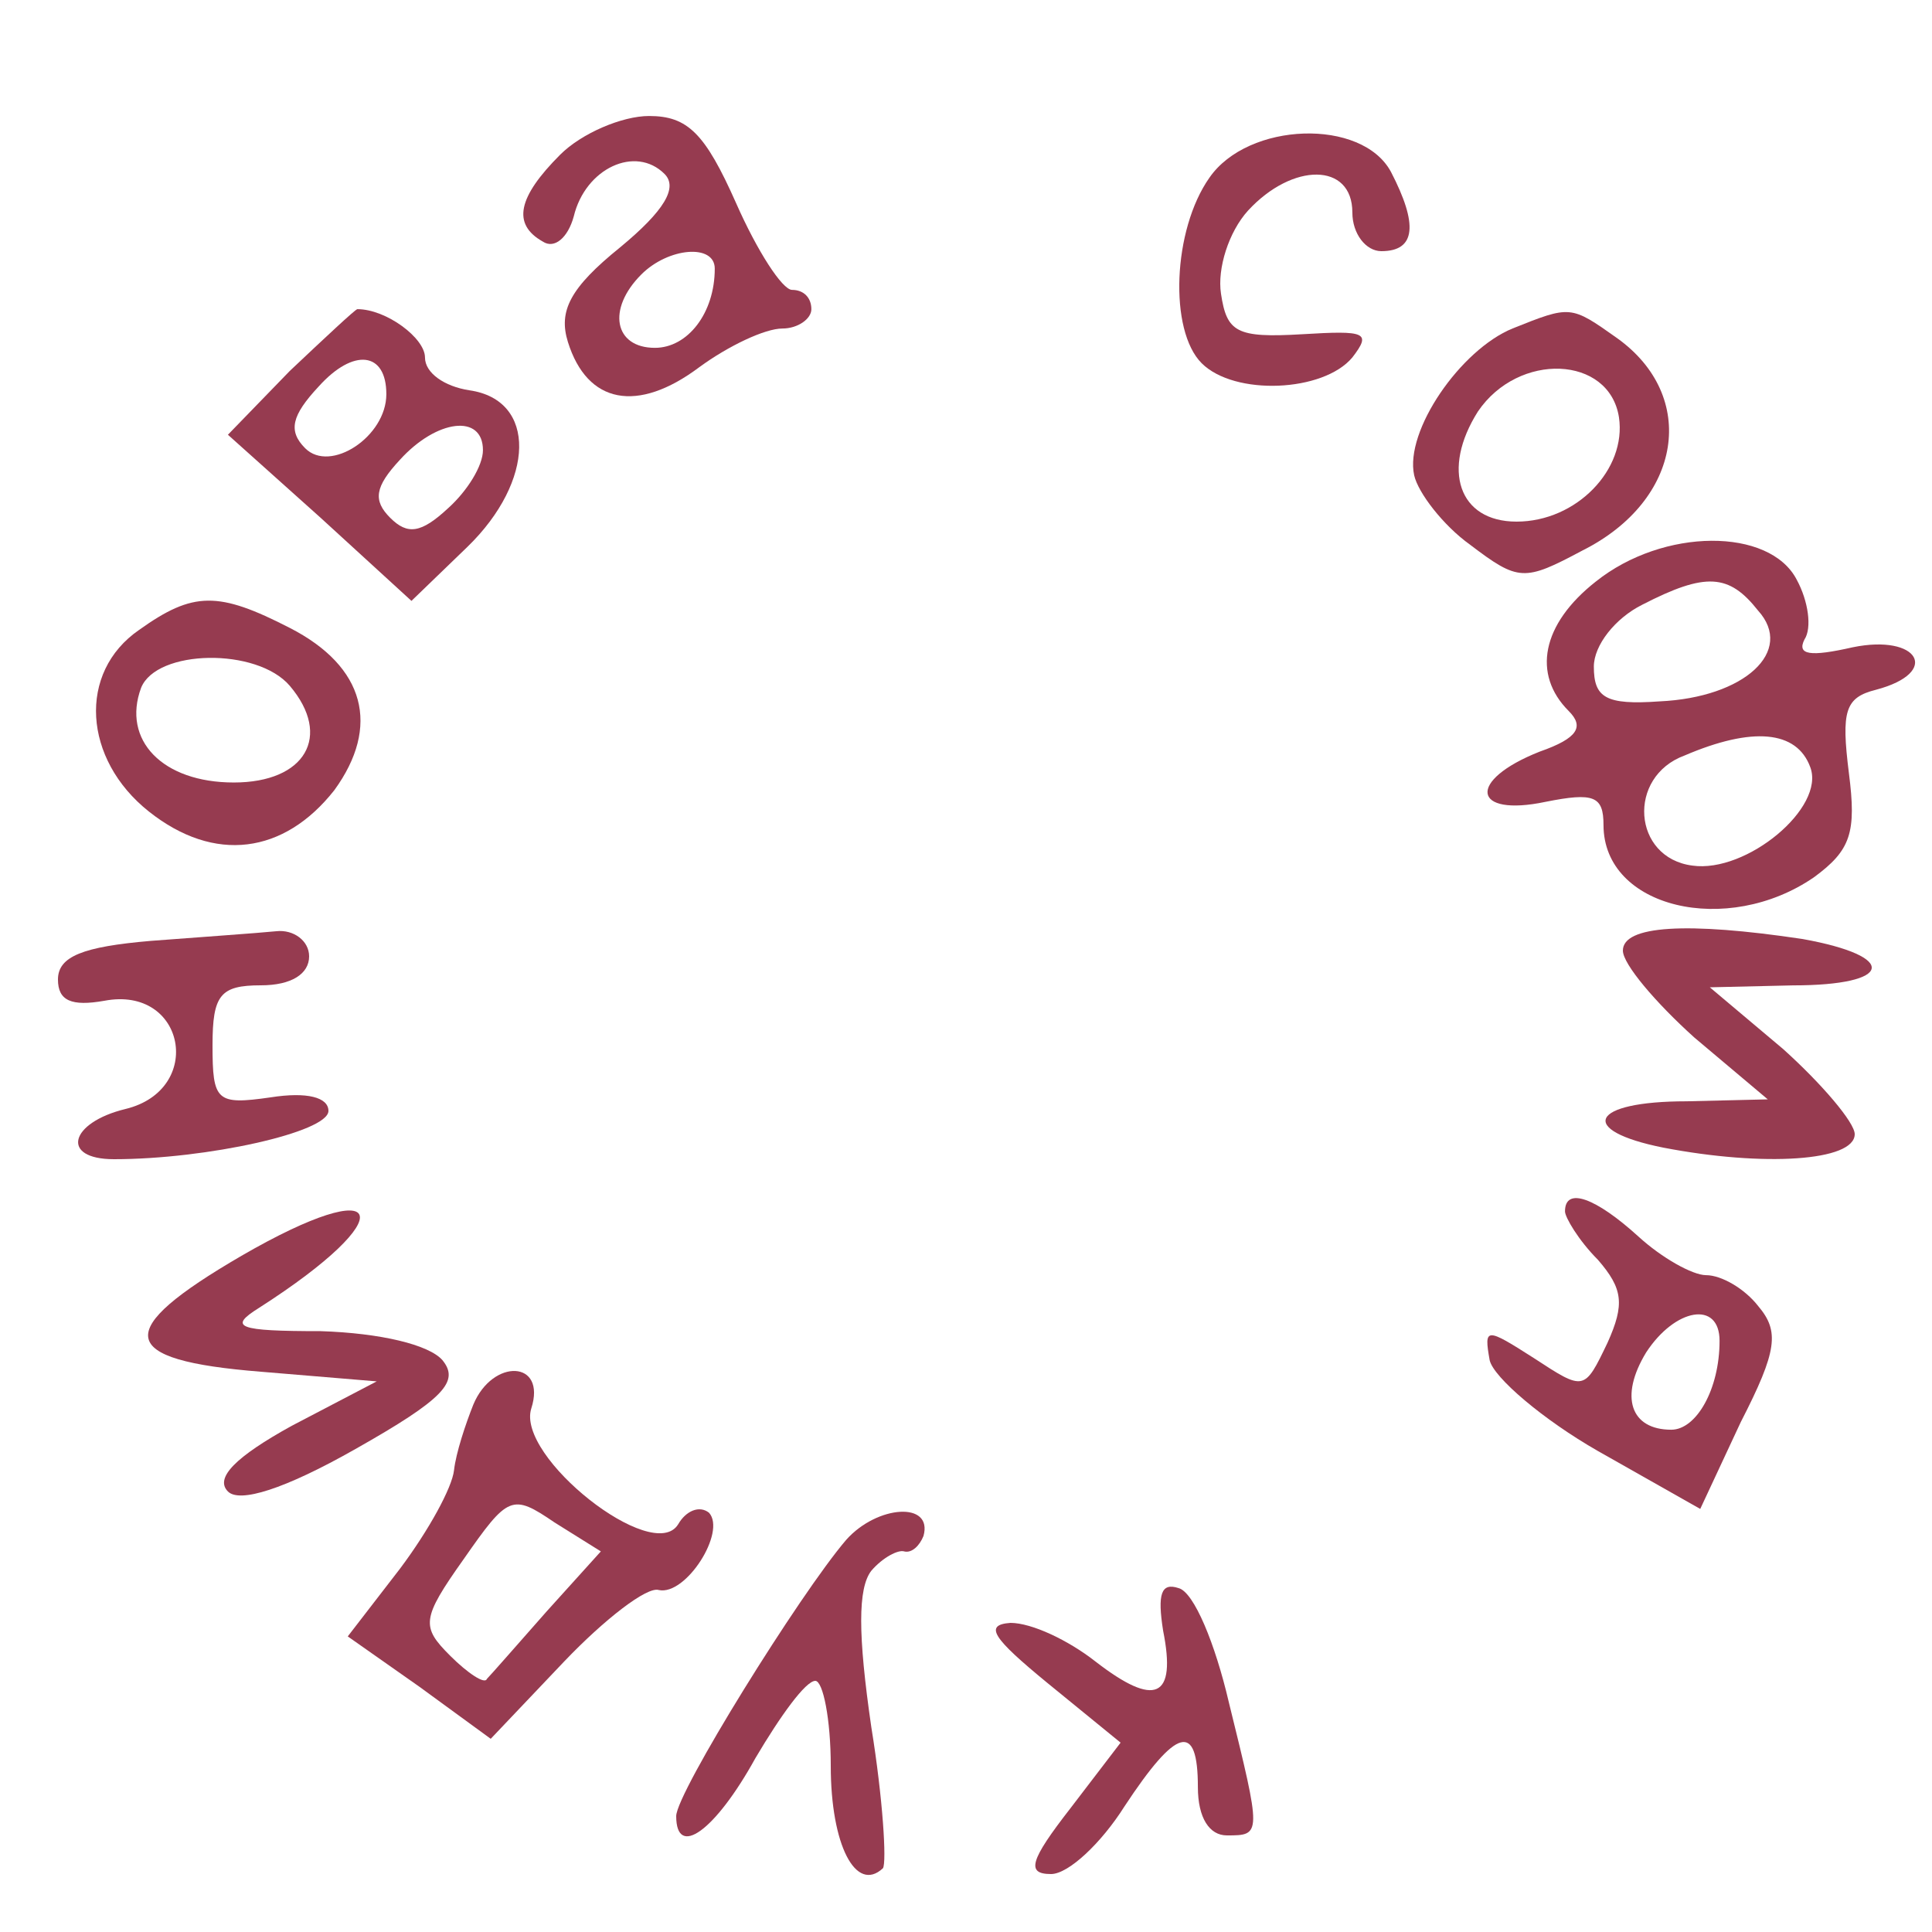 <svg width="100" height="100" viewBox="0 0 100 100" fill="none" xmlns="http://www.w3.org/2000/svg">
<path d="M28.997 8.004C26.797 10.204 26.497 11.604 28.096 12.504C28.697 12.904 29.396 12.304 29.697 11.204C30.297 8.704 32.897 7.504 34.397 9.004C35.096 9.704 34.397 10.904 32.096 12.804C29.497 14.904 28.896 16.104 29.396 17.704C30.396 20.904 32.996 21.404 36.197 19.004C37.697 17.904 39.596 17.004 40.496 17.004C41.297 17.004 41.996 16.504 41.996 16.004C41.996 15.404 41.596 15.004 40.996 15.004C40.496 15.004 39.197 13.004 38.096 10.504C36.496 6.904 35.596 6.004 33.596 6.004C32.197 6.004 30.096 6.904 28.997 8.004ZM36.996 13.904C36.996 16.204 35.596 18.004 33.897 18.004C31.797 18.004 31.396 16.004 33.197 14.204C34.596 12.804 36.996 12.604 36.996 13.904Z" fill="#963B50"/>
<path d="M62.598 9.2C60.698 11.9 60.498 17.1 62.198 18.8C63.898 20.5 68.498 20.3 69.998 18.5C70.998 17.2 70.698 17.1 67.398 17.3C63.998 17.5 63.498 17.2 63.198 15.2C62.998 13.9 63.598 12 64.598 10.9C66.898 8.4 69.998 8.4 69.998 11C69.998 12.1 70.698 13 71.498 13C73.298 13 73.398 11.6 71.998 8.9C70.498 6.1 64.598 6.3 62.598 9.2Z" fill="#963B50"/>
<path d="M14.997 19.202L11.797 22.502L16.597 26.802L21.297 31.102L24.197 28.302C27.697 24.902 27.797 20.702 24.297 20.202C22.997 20.002 21.997 19.302 21.997 18.502C21.997 17.502 19.997 16.002 18.497 16.002C18.397 16.002 16.797 17.502 14.997 19.202ZM19.997 20.402C19.997 22.602 17.097 24.502 15.797 23.202C14.897 22.302 15.097 21.502 16.497 20.002C18.297 18.002 19.997 18.202 19.997 20.402ZM24.997 23.302C24.997 24.102 24.197 25.402 23.197 26.302C21.797 27.602 21.097 27.702 20.197 26.802C19.297 25.902 19.397 25.202 20.697 23.802C22.597 21.702 24.997 21.402 24.997 23.302Z" fill="#963B50"/>
<path d="M78.297 16.999C75.597 18.099 72.697 22.299 73.197 24.599C73.397 25.499 74.697 27.199 76.097 28.199C78.597 30.099 78.897 30.099 81.897 28.499C87.097 25.899 87.897 20.499 83.697 17.499C81.297 15.799 81.297 15.799 78.297 16.999ZM83.797 21.599C84.197 24.299 81.597 26.999 78.497 26.999C75.497 26.999 74.597 24.299 76.497 21.299C78.597 18.199 83.297 18.399 83.797 21.599Z" fill="#963B50"/>
<path d="M82.597 30.103C79.797 32.303 79.297 34.903 81.197 36.803C81.997 37.603 81.697 38.203 79.697 38.903C75.897 40.403 76.197 42.303 79.997 41.503C82.497 41.003 82.997 41.203 82.997 42.703C82.997 47.003 89.397 48.503 93.897 45.403C95.797 44.003 96.097 43.103 95.697 40.003C95.297 36.803 95.497 36.103 97.097 35.703C100.497 34.803 99.297 32.803 95.897 33.503C93.697 34.003 92.997 33.903 93.397 33.103C93.797 32.503 93.597 31.103 92.997 30.003C91.597 27.303 86.097 27.303 82.597 30.103ZM90.997 31.603C92.897 33.703 90.297 36.103 85.897 36.303C83.097 36.503 82.497 36.103 82.497 34.503C82.497 33.403 83.597 32.003 84.997 31.303C88.297 29.603 89.497 29.703 90.997 31.603ZM93.697 39.703C94.497 41.803 90.397 45.203 87.597 44.803C84.497 44.403 84.197 40.203 87.197 39.103C90.697 37.603 92.997 37.803 93.697 39.703Z" fill="#963B50"/>
<path d="M7.203 32.602C4.003 34.802 4.303 39.302 7.703 42.002C11.103 44.702 14.703 44.202 17.303 40.902C19.703 37.602 18.903 34.502 15.003 32.502C11.303 30.602 10.003 30.602 7.203 32.602ZM15.003 35.502C17.203 38.102 15.803 40.502 12.103 40.502C8.403 40.502 6.303 38.302 7.303 35.602C8.103 33.602 13.303 33.502 15.003 35.502Z" fill="#963B50"/>
<path d="M7.8 48.7C4.3 49 3 49.5 3 50.7C3 51.8 3.7 52.1 5.4 51.8C9.6 51 10.6 56.4 6.5 57.4C3.6 58.1 3.1 60 5.9 60C10.7 60 17 58.6 17 57.5C17 56.8 15.9 56.5 14 56.8C11.2 57.2 11 57 11 54.1C11 51.5 11.4 51 13.5 51C15.1 51 16 50.4 16 49.5C16 48.7 15.2 48.1 14.3 48.2C13.3 48.3 10.4 48.5 7.8 48.7Z" fill="#963B50"/>
<path d="M84 49.203C84 49.903 85.7 51.903 87.7 53.703L91.5 56.903L87.3 57.003C82.3 57.003 81.6 58.503 86.1 59.403C91.3 60.403 96 60.103 96 58.703C96 58.103 94.3 56.103 92.3 54.303L88.5 51.103L92.8 51.003C98 51.003 98.3 49.503 93.3 48.603C87.3 47.703 84 47.903 84 49.203Z" fill="#963B50"/>
<path d="M12.499 65C5.799 68.9 5.999 70.4 13.499 71L19.499 71.5L15.099 73.8C12.199 75.4 11.099 76.5 11.799 77.2C12.399 77.8 14.699 77.1 18.399 75C22.999 72.4 23.799 71.5 22.899 70.4C22.199 69.6 19.699 69 16.599 68.9C12.299 68.9 11.799 68.7 13.399 67.7C20.899 62.9 20.099 60.6 12.499 65Z" fill="#963B50"/>
<path d="M81.004 62.702C81.004 63.002 81.704 64.202 82.704 65.202C84.004 66.702 84.104 67.502 83.204 69.502C82.004 72.002 82.004 72.002 79.404 70.302C76.904 68.702 76.804 68.702 77.104 70.402C77.304 71.302 79.904 73.502 82.704 75.102L88.004 78.102L90.104 73.602C92.004 69.902 92.104 68.902 91.004 67.602C90.304 66.702 89.104 66.002 88.304 66.002C87.604 66.002 86.004 65.102 84.804 64.002C82.604 62.002 81.004 61.402 81.004 62.702ZM89.004 69.402C89.004 71.902 87.804 74.002 86.504 74.002C84.404 74.002 83.804 72.302 85.204 70.002C86.704 67.702 89.004 67.302 89.004 69.402Z" fill="#963B50"/>
<path d="M24.5 72.7C24.1 73.7 23.6 75.2 23.5 76.1C23.4 77 22.2 79.2 20.7 81.2L18 84.7L21.7 87.3L25.4 90L29.2 86C31.3 83.8 33.5 82.1 34.1 82.3C35.5 82.6 37.6 79.3 36.7 78.3C36.2 77.9 35.5 78.2 35.1 78.9C33.8 81 26.7 75.4 27.5 72.9C28.3 70.4 25.5 70.3 24.5 72.7ZM28.3 83.4C26.8 85.1 25.4 86.7 25.2 86.9C25.1 87.2 24.2 86.6 23.3 85.7C21.8 84.2 21.8 83.8 24 80.7C26.3 77.4 26.5 77.3 28.7 78.8L31.1 80.3L28.3 83.4Z" fill="#963B50"/>
<path d="M43.8 79.701C41.4 82.501 35 92.801 35 94.001C35 96.201 37 94.801 39.1 91.001C40.4 88.801 41.7 87.001 42.2 87.001C42.6 87.001 43 89.001 43 91.401C43 95.501 44.3 98.001 45.7 96.701C45.9 96.401 45.7 93.101 45.1 89.401C44.4 84.601 44.4 82.201 45.1 81.301C45.7 80.601 46.5 80.201 46.8 80.301C47.2 80.401 47.6 80.001 47.8 79.501C48.3 77.701 45.4 77.901 43.8 79.701Z" fill="#963B50"/>
<path d="M60.202 84.4C60.902 87.9 59.802 88.4 56.702 86C55.302 84.9 53.402 84 52.302 84C50.902 84.1 51.402 84.8 54.202 87.1L58.002 90.2L55.402 93.6C53.302 96.3 53.102 97 54.402 97C55.302 97 57.002 95.4 58.202 93.5C60.902 89.4 62.002 89.1 62.002 92.5C62.002 94.1 62.602 95 63.502 95C65.302 95 65.302 95 63.602 88.1C62.902 85.1 61.802 82.4 61.002 82.2C60.102 81.9 59.902 82.5 60.202 84.4Z" fill="#963B50"/>
</svg>
